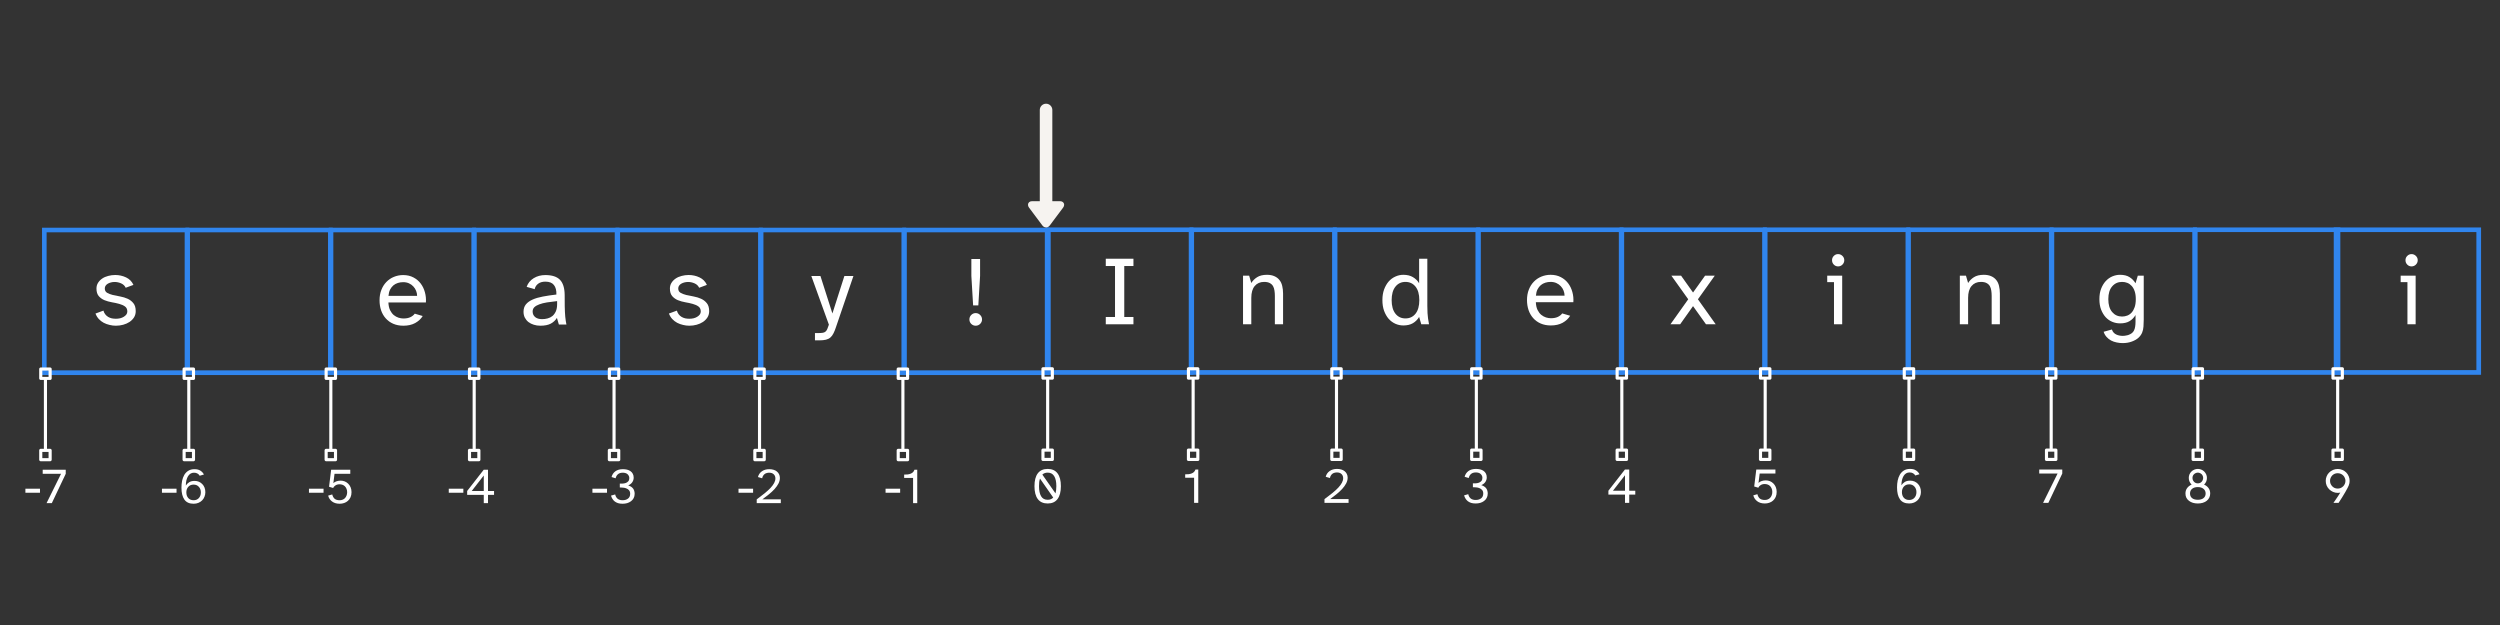 <?xml version="1.0" encoding="UTF-8"?>
<svg xmlns="http://www.w3.org/2000/svg" xmlns:xlink="http://www.w3.org/1999/xlink" width="600pt" height="150pt" viewBox="0 0 600 150" version="1.2">
<rect x="0" y="0" width="600" height="150" fill="#333333" stroke="none"/>
<defs>
<g>
<symbol overflow="visible" id="glyph0-0">
<path style="stroke:none;" d="M 1.172 -16.484 L 11.234 -16.484 L 11.234 0 L 1.172 0 Z M 10.578 -16.016 L 1.844 -16.016 L 6.188 -8.734 Z M 10.766 -15.359 L 6.5 -8.234 L 10.766 -1.109 Z M 5.906 -8.234 L 1.672 -15.312 L 1.672 -1.156 Z M 10.578 -0.5 L 6.219 -7.75 L 1.859 -0.5 Z M 10.578 -0.5 "/>
</symbol>
<symbol overflow="visible" id="glyph0-1">
<path style="stroke:none;" d="M 1.547 -13.984 L 1.547 -15.734 L 8.188 -15.734 L 8.188 -13.984 L 5.984 -13.984 L 5.984 -1.75 L 8.188 -1.75 L 8.188 0 L 1.547 0 L 1.547 -1.75 L 3.766 -1.75 L 3.766 -13.984 Z M 1.547 -13.984 "/>
</symbol>
<symbol overflow="visible" id="glyph0-2">
<path style="stroke:none;" d="M 3.109 -11.672 L 3.625 -9.906 C 3.957 -10.457 4.422 -10.922 5.016 -11.297 C 5.609 -11.68 6.398 -11.875 7.391 -11.875 C 8.098 -11.875 8.695 -11.758 9.188 -11.531 C 9.688 -11.312 10.086 -11.004 10.391 -10.609 C 10.703 -10.223 10.922 -9.754 11.047 -9.203 C 11.18 -8.648 11.25 -8.047 11.25 -7.391 L 11.25 0 L 9.281 0 L 9.281 -6.812 C 9.281 -7.258 9.25 -7.68 9.188 -8.078 C 9.133 -8.484 9.02 -8.844 8.844 -9.156 C 8.664 -9.469 8.406 -9.711 8.062 -9.891 C 7.727 -10.078 7.273 -10.172 6.703 -10.172 C 5.754 -10.172 5.004 -9.844 4.453 -9.188 C 3.898 -8.539 3.625 -7.586 3.625 -6.328 L 3.625 0 L 1.641 0 L 1.641 -11.672 Z M 3.109 -11.672 "/>
</symbol>
<symbol overflow="visible" id="glyph0-3">
<path style="stroke:none;" d="M 5.906 -11.875 C 6.832 -11.875 7.602 -11.688 8.219 -11.312 C 8.844 -10.945 9.336 -10.457 9.703 -9.844 L 9.703 -15.734 L 11.672 -15.734 L 11.672 -4.406 C 11.672 -4.008 11.688 -3.43 11.719 -2.672 C 11.758 -1.922 11.879 -1.031 12.078 0 L 10.219 0 L 9.703 -1.766 C 9.336 -1.141 8.844 -0.641 8.219 -0.266 C 7.602 0.098 6.832 0.281 5.906 0.281 C 5.25 0.281 4.613 0.145 4 -0.125 C 3.383 -0.406 2.848 -0.801 2.391 -1.312 C 1.941 -1.832 1.578 -2.469 1.297 -3.219 C 1.023 -3.977 0.891 -4.836 0.891 -5.797 C 0.891 -6.754 1.023 -7.609 1.297 -8.359 C 1.578 -9.109 1.941 -9.742 2.391 -10.266 C 2.848 -10.785 3.383 -11.18 4 -11.453 C 4.613 -11.734 5.25 -11.875 5.906 -11.875 Z M 3.109 -5.797 C 3.109 -4.398 3.41 -3.316 4.016 -2.547 C 4.617 -1.785 5.422 -1.406 6.422 -1.406 C 7.43 -1.406 8.238 -1.785 8.844 -2.547 C 9.445 -3.316 9.75 -4.398 9.75 -5.797 C 9.75 -7.191 9.445 -8.27 8.844 -9.031 C 8.238 -9.789 7.43 -10.172 6.422 -10.172 C 5.422 -10.172 4.617 -9.789 4.016 -9.031 C 3.41 -8.27 3.109 -7.191 3.109 -5.797 Z M 3.109 -5.797 "/>
</symbol>
<symbol overflow="visible" id="glyph0-4">
<path style="stroke:none;" d="M 6.562 -11.875 C 7.488 -11.875 8.305 -11.688 9.016 -11.312 C 9.723 -10.945 10.305 -10.457 10.766 -9.844 C 11.234 -9.227 11.57 -8.523 11.781 -7.734 C 12 -6.941 12.078 -6.129 12.016 -5.297 L 3.016 -5.297 C 3.047 -4.555 3.18 -3.938 3.422 -3.438 C 3.672 -2.945 3.969 -2.555 4.312 -2.266 C 4.664 -1.984 5.047 -1.773 5.453 -1.641 C 5.867 -1.516 6.254 -1.453 6.609 -1.453 C 7.273 -1.453 7.832 -1.555 8.281 -1.766 C 8.727 -1.973 9.082 -2.254 9.344 -2.609 L 11.25 -2.047 C 10.832 -1.359 10.227 -0.797 9.438 -0.359 C 8.656 0.066 7.711 0.281 6.609 0.281 C 5.703 0.281 4.891 0.125 4.172 -0.188 C 3.461 -0.5 2.863 -0.93 2.375 -1.484 C 1.883 -2.035 1.516 -2.676 1.266 -3.406 C 1.016 -4.145 0.891 -4.945 0.891 -5.812 C 0.891 -6.738 1.035 -7.57 1.328 -8.312 C 1.617 -9.062 2.02 -9.695 2.531 -10.219 C 3.039 -10.75 3.641 -11.156 4.328 -11.438 C 5.023 -11.727 5.77 -11.875 6.562 -11.875 Z M 9.906 -6.875 C 9.906 -7.281 9.828 -7.68 9.672 -8.078 C 9.516 -8.484 9.289 -8.836 9 -9.141 C 8.719 -9.453 8.367 -9.703 7.953 -9.891 C 7.547 -10.078 7.082 -10.172 6.562 -10.172 C 6.125 -10.172 5.703 -10.109 5.297 -9.984 C 4.891 -9.859 4.531 -9.664 4.219 -9.406 C 3.906 -9.145 3.641 -8.805 3.422 -8.391 C 3.211 -7.973 3.082 -7.469 3.031 -6.875 Z M 9.906 -6.875 "/>
</symbol>
<symbol overflow="visible" id="glyph0-5">
<path style="stroke:none;" d="M 4.266 -6 L 0.219 -11.672 L 2.547 -11.672 L 5.422 -7.625 L 8.312 -11.672 L 10.641 -11.672 L 6.594 -6 L 10.859 0 L 8.531 0 L 5.422 -4.359 L 2.328 0 L 0 0 Z M 4.266 -6 "/>
</symbol>
<symbol overflow="visible" id="glyph0-6">
<path style="stroke:none;" d="M 2.219 -15.375 C 2.219 -15.781 2.359 -16.125 2.641 -16.406 C 2.922 -16.695 3.266 -16.844 3.672 -16.844 C 4.078 -16.844 4.426 -16.695 4.719 -16.406 C 5.008 -16.125 5.156 -15.781 5.156 -15.375 C 5.156 -14.969 5.008 -14.617 4.719 -14.328 C 4.426 -14.035 4.078 -13.891 3.672 -13.891 C 3.266 -13.891 2.922 -14.035 2.641 -14.328 C 2.359 -14.617 2.219 -14.969 2.219 -15.375 Z M 1.062 -11.672 L 4.656 -11.672 L 4.656 0 L 2.688 0 L 2.688 -10.109 L 1.062 -10.109 Z M 1.062 -11.672 "/>
</symbol>
<symbol overflow="visible" id="glyph0-7">
<path style="stroke:none;" d="M 5.844 -11.875 C 6.781 -11.875 7.539 -11.688 8.125 -11.312 C 8.719 -10.945 9.195 -10.457 9.562 -9.844 L 10.109 -11.672 L 11.531 -11.672 L 11.531 -1.109 C 11.531 -0.523 11.508 0.023 11.469 0.547 C 11.438 1.078 11.328 1.566 11.141 2.016 C 10.953 2.461 10.664 2.863 10.281 3.219 C 9.895 3.582 9.363 3.891 8.688 4.141 C 8.352 4.266 8 4.359 7.625 4.422 C 7.25 4.484 6.859 4.516 6.453 4.516 C 5.984 4.516 5.508 4.461 5.031 4.359 C 4.551 4.266 4.102 4.109 3.688 3.891 C 3.281 3.672 2.922 3.383 2.609 3.031 C 2.297 2.688 2.062 2.273 1.906 1.797 L 3.891 1.25 C 3.992 1.562 4.141 1.816 4.328 2.016 C 4.516 2.211 4.727 2.363 4.969 2.469 C 5.207 2.582 5.453 2.66 5.703 2.703 C 5.961 2.754 6.211 2.781 6.453 2.781 C 6.754 2.781 7.02 2.754 7.25 2.703 C 7.488 2.66 7.66 2.625 7.766 2.594 C 8.129 2.469 8.426 2.316 8.656 2.141 C 8.883 1.973 9.062 1.758 9.188 1.5 C 9.32 1.238 9.414 0.93 9.469 0.578 C 9.531 0.223 9.562 -0.188 9.562 -0.656 L 9.562 -2.219 C 9.195 -1.602 8.719 -1.113 8.125 -0.75 C 7.539 -0.395 6.781 -0.219 5.844 -0.219 C 5.195 -0.219 4.57 -0.344 3.969 -0.594 C 3.375 -0.844 2.848 -1.211 2.391 -1.703 C 1.941 -2.203 1.578 -2.812 1.297 -3.531 C 1.023 -4.25 0.891 -5.082 0.891 -6.031 C 0.891 -6.969 1.023 -7.797 1.297 -8.516 C 1.578 -9.242 1.941 -9.852 2.391 -10.344 C 2.848 -10.844 3.375 -11.223 3.969 -11.484 C 4.57 -11.742 5.195 -11.875 5.844 -11.875 Z M 3.031 -6.031 C 3.031 -4.695 3.336 -3.664 3.953 -2.938 C 4.566 -2.219 5.359 -1.859 6.328 -1.859 C 6.773 -1.859 7.195 -1.938 7.594 -2.094 C 7.988 -2.25 8.336 -2.492 8.641 -2.828 C 8.941 -3.172 9.18 -3.602 9.359 -4.125 C 9.535 -4.656 9.625 -5.289 9.625 -6.031 C 9.625 -6.77 9.535 -7.398 9.359 -7.922 C 9.18 -8.453 8.941 -8.879 8.641 -9.203 C 8.336 -9.535 7.988 -9.781 7.594 -9.938 C 7.195 -10.094 6.773 -10.172 6.328 -10.172 C 5.359 -10.172 4.566 -9.812 3.953 -9.094 C 3.336 -8.383 3.031 -7.363 3.031 -6.031 Z M 3.031 -6.031 "/>
</symbol>
<symbol overflow="visible" id="glyph0-8">
<path style="stroke:none;" d="M 2.641 -3.344 C 2.734 -3 2.879 -2.703 3.078 -2.453 C 3.273 -2.203 3.508 -1.992 3.781 -1.828 C 4.051 -1.672 4.344 -1.555 4.656 -1.484 C 4.977 -1.422 5.301 -1.391 5.625 -1.391 C 5.969 -1.391 6.305 -1.426 6.641 -1.5 C 6.973 -1.582 7.266 -1.703 7.516 -1.859 C 7.773 -2.016 7.984 -2.195 8.141 -2.406 C 8.297 -2.625 8.375 -2.863 8.375 -3.125 C 8.375 -3.664 8.191 -4.066 7.828 -4.328 C 7.461 -4.598 7.004 -4.805 6.453 -4.953 C 5.898 -5.109 5.305 -5.238 4.672 -5.344 C 4.035 -5.457 3.441 -5.625 2.891 -5.844 C 2.348 -6.07 1.891 -6.398 1.516 -6.828 C 1.148 -7.266 0.969 -7.867 0.969 -8.641 C 0.969 -9.16 1.098 -9.625 1.359 -10.031 C 1.617 -10.438 1.953 -10.773 2.359 -11.047 C 2.773 -11.328 3.254 -11.535 3.797 -11.672 C 4.336 -11.816 4.895 -11.891 5.469 -11.891 C 6.395 -11.891 7.266 -11.695 8.078 -11.312 C 8.891 -10.926 9.477 -10.328 9.844 -9.516 L 7.984 -8.828 C 7.773 -9.297 7.414 -9.645 6.906 -9.875 C 6.395 -10.102 5.867 -10.219 5.328 -10.219 C 5.023 -10.219 4.734 -10.18 4.453 -10.109 C 4.172 -10.035 3.922 -9.938 3.703 -9.812 C 3.484 -9.688 3.305 -9.523 3.172 -9.328 C 3.035 -9.141 2.969 -8.922 2.969 -8.672 C 2.969 -8.191 3.148 -7.844 3.516 -7.625 C 3.891 -7.406 4.348 -7.227 4.891 -7.094 C 5.441 -6.969 6.035 -6.848 6.672 -6.734 C 7.305 -6.617 7.898 -6.438 8.453 -6.188 C 9.004 -5.938 9.461 -5.582 9.828 -5.125 C 10.203 -4.676 10.391 -4.035 10.391 -3.203 C 10.391 -2.648 10.254 -2.156 9.984 -1.719 C 9.711 -1.289 9.352 -0.926 8.906 -0.625 C 8.457 -0.332 7.953 -0.109 7.391 0.047 C 6.828 0.203 6.238 0.281 5.625 0.281 C 5.125 0.281 4.625 0.219 4.125 0.094 C 3.625 -0.02 3.148 -0.191 2.703 -0.422 C 2.266 -0.66 1.875 -0.961 1.531 -1.328 C 1.188 -1.703 0.922 -2.141 0.734 -2.641 Z M 2.641 -3.344 "/>
</symbol>
<symbol overflow="visible" id="glyph0-9">
<path style="stroke:none;" d="M 8.781 -7.203 C 8.812 -8.191 8.613 -8.953 8.188 -9.484 C 7.77 -10.023 7.086 -10.297 6.141 -10.297 C 5.441 -10.297 4.867 -10.133 4.422 -9.812 C 3.973 -9.488 3.688 -9.047 3.562 -8.484 L 1.641 -9.047 C 1.961 -9.941 2.523 -10.633 3.328 -11.125 C 4.141 -11.625 5.07 -11.875 6.125 -11.875 C 7.738 -11.875 8.91 -11.492 9.641 -10.734 C 10.367 -9.984 10.742 -8.785 10.766 -7.141 L 10.781 -4.406 C 10.801 -3.414 10.844 -2.57 10.906 -1.875 C 10.977 -1.176 11.07 -0.551 11.188 0 L 9.375 0 L 8.906 -1.594 C 8.539 -1 8.039 -0.535 7.406 -0.203 C 6.781 0.117 5.953 0.281 4.922 0.281 C 4.367 0.281 3.848 0.203 3.359 0.047 C 2.879 -0.098 2.453 -0.312 2.078 -0.594 C 1.711 -0.883 1.422 -1.238 1.203 -1.656 C 0.992 -2.07 0.891 -2.547 0.891 -3.078 C 0.891 -3.773 1.078 -4.359 1.453 -4.828 C 1.836 -5.297 2.367 -5.68 3.047 -5.984 C 3.734 -6.297 4.562 -6.539 5.531 -6.719 C 6.508 -6.906 7.594 -7.066 8.781 -7.203 Z M 3.078 -3.125 C 3.078 -2.582 3.273 -2.141 3.672 -1.797 C 4.078 -1.461 4.633 -1.297 5.344 -1.297 C 5.801 -1.297 6.242 -1.352 6.672 -1.469 C 7.109 -1.582 7.492 -1.773 7.828 -2.047 C 8.16 -2.328 8.43 -2.695 8.641 -3.156 C 8.848 -3.625 8.953 -4.203 8.953 -4.891 L 8.953 -5.625 C 8.055 -5.531 7.242 -5.426 6.516 -5.312 C 5.797 -5.195 5.18 -5.039 4.672 -4.844 C 4.16 -4.656 3.766 -4.426 3.484 -4.156 C 3.211 -3.883 3.078 -3.539 3.078 -3.125 Z M 3.078 -3.125 "/>
</symbol>
<symbol overflow="visible" id="glyph0-10">
<path style="stroke:none;" d="M 2.188 -11.656 L 5.062 -2.656 L 7.938 -11.656 L 10.109 -11.656 L 5.953 0.516 C 5.754 1.141 5.547 1.664 5.328 2.094 C 5.117 2.52 4.867 2.859 4.578 3.109 C 4.285 3.359 3.926 3.535 3.5 3.641 C 3.082 3.742 2.547 3.797 1.891 3.797 L 0.875 3.797 L 0.875 2.047 L 1.672 2.047 C 2.098 2.047 2.441 2.023 2.703 1.984 C 2.973 1.953 3.195 1.863 3.375 1.719 C 3.562 1.57 3.711 1.363 3.828 1.094 C 3.941 0.832 4.07 0.477 4.219 0.031 L 0 -11.656 Z M 2.188 -11.656 "/>
</symbol>
<symbol overflow="visible" id="glyph0-11">
<path style="stroke:none;" d="M 1.797 -1.219 C 1.797 -1.645 1.941 -2.004 2.234 -2.297 C 2.535 -2.598 2.891 -2.75 3.297 -2.75 C 3.723 -2.75 4.082 -2.598 4.375 -2.297 C 4.676 -2.004 4.828 -1.645 4.828 -1.219 C 4.828 -0.812 4.676 -0.457 4.375 -0.156 C 4.082 0.133 3.723 0.281 3.297 0.281 C 2.891 0.281 2.535 0.133 2.234 -0.156 C 1.941 -0.457 1.797 -0.812 1.797 -1.219 Z M 2.266 -11.672 L 2.266 -15.734 L 4.359 -15.734 L 4.359 -11.672 L 3.938 -4.594 L 2.688 -4.594 Z M 2.266 -11.672 "/>
</symbol>
<symbol overflow="visible" id="glyph1-0">
<path style="stroke:none;" d="M 0.594 -8.406 L 5.719 -8.406 L 5.719 0 L 0.594 0 Z M 5.391 -8.156 L 0.938 -8.156 L 3.156 -4.453 Z M 5.484 -7.828 L 3.312 -4.203 L 5.484 -0.562 Z M 3.016 -4.203 L 0.859 -7.797 L 0.859 -0.594 Z M 5.391 -0.25 L 3.172 -3.953 L 0.953 -0.25 Z M 5.391 -0.25 "/>
</symbol>
<symbol overflow="visible" id="glyph1-1">
<path style="stroke:none;" d="M 0.719 -4.016 C 0.719 -5.359 0.984 -6.383 1.516 -7.094 C 2.055 -7.801 2.848 -8.156 3.891 -8.156 C 4.93 -8.156 5.719 -7.801 6.25 -7.094 C 6.789 -6.383 7.062 -5.359 7.062 -4.016 C 7.062 -2.66 6.789 -1.629 6.25 -0.922 C 5.719 -0.211 4.93 0.141 3.891 0.141 C 2.848 0.141 2.055 -0.211 1.516 -0.922 C 0.984 -1.629 0.719 -2.66 0.719 -4.016 Z M 1.812 -4.016 C 1.812 -2.961 1.977 -2.156 2.312 -1.594 C 2.645 -1.031 3.172 -0.75 3.891 -0.75 C 4.441 -0.75 4.883 -0.926 5.219 -1.281 L 2.047 -5.828 C 1.961 -5.578 1.898 -5.301 1.859 -5 C 1.828 -4.707 1.812 -4.379 1.812 -4.016 Z M 2.609 -6.797 L 5.766 -2.281 C 5.898 -2.758 5.969 -3.336 5.969 -4.016 C 5.969 -5.066 5.797 -5.867 5.453 -6.422 C 5.109 -6.984 4.586 -7.266 3.891 -7.266 C 3.367 -7.266 2.941 -7.109 2.609 -6.797 Z M 2.609 -6.797 "/>
</symbol>
<symbol overflow="visible" id="glyph1-2">
<path style="stroke:none;" d="M 0.5 -6.047 L 0.5 -6.859 C 0.789 -6.859 1.066 -6.867 1.328 -6.891 C 1.586 -6.922 1.82 -6.977 2.031 -7.062 C 2.25 -7.145 2.438 -7.258 2.594 -7.406 C 2.758 -7.562 2.883 -7.766 2.969 -8.016 L 3.641 -8.016 L 3.641 0 L 2.641 0 L 2.641 -6.047 Z M 0.5 -6.047 "/>
</symbol>
<symbol overflow="visible" id="glyph1-3">
<path style="stroke:none;" d="M 0.406 0 L 0.406 -0.906 C 1.113 -1.426 1.742 -1.91 2.297 -2.359 C 2.859 -2.816 3.332 -3.25 3.719 -3.656 C 4.102 -4.07 4.395 -4.469 4.594 -4.844 C 4.789 -5.219 4.891 -5.578 4.891 -5.922 C 4.891 -6.336 4.758 -6.672 4.5 -6.922 C 4.238 -7.18 3.867 -7.312 3.391 -7.312 C 3.203 -7.312 3.016 -7.285 2.828 -7.234 C 2.648 -7.191 2.488 -7.117 2.344 -7.016 C 2.195 -6.91 2.066 -6.77 1.953 -6.594 C 1.836 -6.426 1.758 -6.219 1.719 -5.969 L 0.703 -6.266 C 0.848 -6.848 1.16 -7.305 1.641 -7.641 C 2.117 -7.984 2.711 -8.156 3.422 -8.156 C 3.785 -8.156 4.125 -8.109 4.438 -8.016 C 4.75 -7.93 5.016 -7.797 5.234 -7.609 C 5.461 -7.43 5.641 -7.211 5.766 -6.953 C 5.898 -6.691 5.969 -6.395 5.969 -6.062 C 5.969 -5.594 5.852 -5.141 5.625 -4.703 C 5.395 -4.266 5.086 -3.832 4.703 -3.406 C 4.316 -2.977 3.867 -2.555 3.359 -2.141 C 2.859 -1.734 2.328 -1.328 1.766 -0.922 L 6.188 -0.922 L 6.188 0 Z M 0.406 0 "/>
</symbol>
<symbol overflow="visible" id="glyph1-4">
<path style="stroke:none;" d="M 0.5 -1.812 L 1.5 -2.094 C 1.582 -1.676 1.77 -1.336 2.062 -1.078 C 2.363 -0.828 2.77 -0.703 3.281 -0.703 C 3.801 -0.703 4.234 -0.832 4.578 -1.094 C 4.922 -1.352 5.094 -1.738 5.094 -2.25 C 5.094 -2.625 4.992 -2.914 4.797 -3.125 C 4.598 -3.332 4.363 -3.484 4.094 -3.578 C 3.82 -3.672 3.547 -3.723 3.266 -3.734 C 2.992 -3.754 2.773 -3.766 2.609 -3.766 L 2.609 -4.688 C 2.836 -4.688 3.082 -4.691 3.344 -4.703 C 3.613 -4.723 3.859 -4.773 4.078 -4.859 C 4.305 -4.953 4.5 -5.086 4.656 -5.266 C 4.812 -5.453 4.891 -5.703 4.891 -6.016 C 4.891 -6.234 4.844 -6.422 4.75 -6.578 C 4.664 -6.742 4.555 -6.879 4.422 -6.984 C 4.285 -7.098 4.117 -7.18 3.922 -7.234 C 3.734 -7.285 3.535 -7.312 3.328 -7.312 C 2.828 -7.312 2.438 -7.188 2.156 -6.938 C 1.875 -6.695 1.691 -6.375 1.609 -5.969 L 0.625 -6.266 C 0.77 -6.836 1.07 -7.297 1.531 -7.641 C 2 -7.984 2.602 -8.156 3.344 -8.156 C 3.695 -8.156 4.031 -8.117 4.344 -8.047 C 4.656 -7.973 4.926 -7.852 5.156 -7.688 C 5.395 -7.531 5.582 -7.32 5.719 -7.062 C 5.863 -6.812 5.938 -6.5 5.938 -6.125 C 5.938 -5.719 5.82 -5.348 5.594 -5.016 C 5.375 -4.691 5.051 -4.441 4.625 -4.266 C 4.938 -4.16 5.188 -4.039 5.375 -3.906 C 5.57 -3.77 5.727 -3.613 5.844 -3.438 C 5.969 -3.258 6.051 -3.066 6.094 -2.859 C 6.145 -2.66 6.172 -2.457 6.172 -2.25 C 6.172 -1.844 6.086 -1.488 5.922 -1.188 C 5.766 -0.895 5.551 -0.648 5.281 -0.453 C 5.02 -0.254 4.711 -0.102 4.359 0 C 4.016 0.094 3.648 0.141 3.266 0.141 C 2.859 0.141 2.5 0.094 2.188 0 C 1.875 -0.102 1.602 -0.242 1.375 -0.422 C 1.156 -0.598 0.973 -0.805 0.828 -1.047 C 0.68 -1.285 0.57 -1.539 0.5 -1.812 Z M 0.5 -1.812 "/>
</symbol>
<symbol overflow="visible" id="glyph1-5">
<path style="stroke:none;" d="M 0.453 -2.922 L 4.422 -8.016 L 5.453 -8.016 L 5.453 -2.922 L 6.906 -2.922 L 6.906 -1.984 L 5.453 -1.984 L 5.453 0 L 4.438 0 L 4.438 -1.984 L 0.453 -1.984 Z M 4.438 -2.922 L 4.438 -6.641 L 1.547 -2.922 Z M 4.438 -2.922 "/>
</symbol>
<symbol overflow="visible" id="glyph1-6">
<path style="stroke:none;" d="M 0.641 -1.812 L 1.625 -2.094 C 1.727 -1.656 1.914 -1.312 2.188 -1.062 C 2.469 -0.82 2.875 -0.703 3.406 -0.703 C 3.645 -0.703 3.875 -0.742 4.094 -0.828 C 4.312 -0.91 4.5 -1.031 4.656 -1.188 C 4.82 -1.352 4.953 -1.555 5.047 -1.797 C 5.148 -2.035 5.203 -2.312 5.203 -2.625 C 5.203 -2.957 5.145 -3.242 5.031 -3.484 C 4.926 -3.734 4.789 -3.93 4.625 -4.078 C 4.457 -4.234 4.266 -4.348 4.047 -4.422 C 3.828 -4.492 3.609 -4.531 3.391 -4.531 C 3.18 -4.531 2.988 -4.504 2.812 -4.453 C 2.645 -4.398 2.492 -4.328 2.359 -4.234 C 2.234 -4.148 2.125 -4.055 2.031 -3.953 C 1.945 -3.848 1.883 -3.742 1.844 -3.641 L 0.859 -3.938 L 1.359 -8.016 L 5.953 -8.016 L 5.953 -7.047 L 2.172 -7.047 L 1.891 -4.797 C 2.098 -5.004 2.352 -5.156 2.656 -5.25 C 2.969 -5.352 3.289 -5.406 3.625 -5.406 C 3.977 -5.406 4.312 -5.344 4.625 -5.219 C 4.938 -5.094 5.211 -4.91 5.453 -4.672 C 5.691 -4.441 5.883 -4.156 6.031 -3.812 C 6.176 -3.469 6.25 -3.078 6.25 -2.641 C 6.25 -2.18 6.172 -1.773 6.016 -1.422 C 5.859 -1.078 5.645 -0.785 5.375 -0.547 C 5.113 -0.316 4.812 -0.145 4.469 -0.031 C 4.133 0.082 3.781 0.141 3.406 0.141 C 3 0.141 2.641 0.086 2.328 -0.016 C 2.023 -0.117 1.758 -0.258 1.531 -0.438 C 1.312 -0.613 1.125 -0.816 0.969 -1.047 C 0.82 -1.285 0.711 -1.539 0.641 -1.812 Z M 0.641 -1.812 "/>
</symbol>
<symbol overflow="visible" id="glyph1-7">
<path style="stroke:none;" d="M 0.719 -3.719 C 0.719 -4.289 0.77 -4.844 0.875 -5.375 C 0.988 -5.906 1.164 -6.379 1.406 -6.797 C 1.656 -7.211 1.977 -7.539 2.375 -7.781 C 2.77 -8.031 3.266 -8.156 3.859 -8.156 C 4.453 -8.156 4.93 -8.031 5.297 -7.781 C 5.66 -7.539 5.93 -7.238 6.109 -6.875 L 5.094 -6.578 C 4.969 -6.805 4.789 -6.984 4.562 -7.109 C 4.332 -7.242 4.055 -7.312 3.734 -7.312 C 3.422 -7.312 3.145 -7.238 2.906 -7.094 C 2.664 -6.945 2.461 -6.738 2.297 -6.469 C 2.129 -6.195 2 -5.867 1.906 -5.484 C 1.82 -5.109 1.773 -4.688 1.766 -4.219 C 1.953 -4.531 2.219 -4.797 2.562 -5.016 C 2.906 -5.234 3.344 -5.344 3.875 -5.344 C 4.25 -5.344 4.594 -5.273 4.906 -5.141 C 5.219 -5.004 5.488 -4.816 5.719 -4.578 C 5.957 -4.336 6.141 -4.051 6.266 -3.719 C 6.391 -3.383 6.453 -3.016 6.453 -2.609 C 6.453 -2.242 6.383 -1.895 6.25 -1.562 C 6.125 -1.227 5.938 -0.93 5.688 -0.672 C 5.438 -0.422 5.141 -0.223 4.797 -0.078 C 4.453 0.066 4.066 0.141 3.641 0.141 C 2.629 0.141 1.891 -0.191 1.422 -0.859 C 0.953 -1.523 0.719 -2.477 0.719 -3.719 Z M 3.641 -0.703 C 4.16 -0.703 4.578 -0.875 4.891 -1.219 C 5.211 -1.57 5.375 -2.023 5.375 -2.578 C 5.375 -3.129 5.211 -3.578 4.891 -3.922 C 4.578 -4.273 4.16 -4.453 3.641 -4.453 C 3.098 -4.453 2.672 -4.273 2.359 -3.922 C 2.047 -3.578 1.891 -3.129 1.891 -2.578 C 1.891 -2.023 2.047 -1.57 2.359 -1.219 C 2.672 -0.875 3.098 -0.703 3.641 -0.703 Z M 3.641 -0.703 "/>
</symbol>
<symbol overflow="visible" id="glyph1-8">
<path style="stroke:none;" d="M 4.594 -7.047 L 0.188 -7.047 L 0.188 -8.016 L 5.719 -8.016 L 5.719 -7.047 L 2.375 0 L 1.109 0 Z M 4.594 -7.047 "/>
</symbol>
<symbol overflow="visible" id="glyph1-9">
<path style="stroke:none;" d="M 0.719 -2.25 C 0.719 -2.77 0.852 -3.207 1.125 -3.562 C 1.395 -3.926 1.754 -4.203 2.203 -4.391 C 1.992 -4.586 1.828 -4.82 1.703 -5.094 C 1.578 -5.375 1.516 -5.672 1.516 -5.984 C 1.516 -6.285 1.566 -6.566 1.672 -6.828 C 1.785 -7.086 1.941 -7.316 2.141 -7.516 C 2.348 -7.723 2.582 -7.879 2.844 -7.984 C 3.102 -8.098 3.383 -8.156 3.688 -8.156 C 3.988 -8.156 4.27 -8.098 4.531 -7.984 C 4.801 -7.879 5.035 -7.723 5.234 -7.516 C 5.43 -7.316 5.586 -7.086 5.703 -6.828 C 5.816 -6.566 5.875 -6.285 5.875 -5.984 C 5.875 -5.672 5.812 -5.375 5.688 -5.094 C 5.562 -4.82 5.395 -4.586 5.188 -4.391 C 5.633 -4.203 5.988 -3.926 6.25 -3.562 C 6.52 -3.207 6.656 -2.77 6.656 -2.25 C 6.656 -1.875 6.578 -1.535 6.422 -1.234 C 6.273 -0.941 6.066 -0.691 5.797 -0.484 C 5.535 -0.285 5.223 -0.129 4.859 -0.016 C 4.492 0.086 4.102 0.141 3.688 0.141 C 3.27 0.141 2.879 0.086 2.516 -0.016 C 2.16 -0.129 1.848 -0.285 1.578 -0.484 C 1.305 -0.691 1.094 -0.941 0.938 -1.234 C 0.789 -1.535 0.719 -1.875 0.719 -2.25 Z M 1.812 -2.25 C 1.812 -1.781 1.977 -1.41 2.312 -1.141 C 2.645 -0.879 3.102 -0.75 3.688 -0.75 C 4.258 -0.75 4.711 -0.879 5.047 -1.141 C 5.391 -1.41 5.562 -1.781 5.562 -2.25 C 5.562 -2.727 5.391 -3.102 5.047 -3.375 C 4.711 -3.656 4.258 -3.797 3.688 -3.797 C 3.102 -3.797 2.645 -3.656 2.312 -3.375 C 1.977 -3.102 1.812 -2.727 1.812 -2.25 Z M 3.688 -4.688 C 3.863 -4.688 4.031 -4.719 4.188 -4.781 C 4.344 -4.852 4.477 -4.945 4.594 -5.062 C 4.707 -5.188 4.797 -5.328 4.859 -5.484 C 4.93 -5.641 4.969 -5.812 4.969 -6 C 4.969 -6.176 4.93 -6.344 4.859 -6.5 C 4.797 -6.656 4.707 -6.785 4.594 -6.891 C 4.477 -7.004 4.344 -7.094 4.188 -7.156 C 4.031 -7.227 3.863 -7.266 3.688 -7.266 C 3.508 -7.266 3.344 -7.227 3.188 -7.156 C 3.031 -7.094 2.895 -7.004 2.781 -6.891 C 2.664 -6.785 2.57 -6.656 2.5 -6.5 C 2.438 -6.344 2.406 -6.176 2.406 -6 C 2.406 -5.812 2.438 -5.641 2.5 -5.484 C 2.57 -5.328 2.664 -5.188 2.781 -5.062 C 2.895 -4.945 3.031 -4.852 3.188 -4.781 C 3.344 -4.719 3.508 -4.688 3.688 -4.688 Z M 3.688 -4.688 "/>
</symbol>
<symbol overflow="visible" id="glyph1-10">
<path style="stroke:none;" d="M 0.719 -5.297 C 0.719 -5.68 0.789 -6.047 0.938 -6.391 C 1.082 -6.742 1.285 -7.047 1.547 -7.297 C 1.805 -7.555 2.109 -7.758 2.453 -7.906 C 2.805 -8.062 3.188 -8.141 3.594 -8.141 C 3.988 -8.141 4.359 -8.066 4.703 -7.922 C 5.055 -7.773 5.363 -7.57 5.625 -7.312 C 5.883 -7.051 6.086 -6.742 6.234 -6.391 C 6.379 -6.047 6.453 -5.672 6.453 -5.266 C 6.453 -4.898 6.379 -4.535 6.234 -4.172 C 6.203 -4.078 6.113 -3.891 5.969 -3.609 C 5.82 -3.328 5.641 -2.992 5.422 -2.609 C 5.203 -2.234 4.953 -1.816 4.672 -1.359 C 4.398 -0.898 4.109 -0.445 3.797 0 L 2.562 0 C 2.75 -0.27 2.941 -0.547 3.141 -0.828 C 3.305 -1.078 3.488 -1.348 3.688 -1.641 C 3.883 -1.93 4.062 -2.211 4.219 -2.484 C 4.02 -2.43 3.812 -2.406 3.594 -2.406 C 3.195 -2.406 2.82 -2.484 2.469 -2.641 C 2.125 -2.797 1.82 -3 1.562 -3.25 C 1.301 -3.508 1.094 -3.812 0.938 -4.156 C 0.789 -4.508 0.719 -4.891 0.719 -5.297 Z M 3.594 -3.438 C 3.844 -3.438 4.082 -3.484 4.312 -3.578 C 4.539 -3.68 4.738 -3.816 4.906 -3.984 C 5.07 -4.148 5.203 -4.344 5.297 -4.562 C 5.398 -4.789 5.453 -5.035 5.453 -5.297 C 5.453 -5.547 5.398 -5.781 5.297 -6 C 5.203 -6.227 5.07 -6.426 4.906 -6.594 C 4.738 -6.758 4.539 -6.891 4.312 -6.984 C 4.082 -7.078 3.844 -7.125 3.594 -7.125 C 3.332 -7.125 3.086 -7.078 2.859 -6.984 C 2.641 -6.891 2.445 -6.758 2.281 -6.594 C 2.125 -6.426 1.992 -6.227 1.891 -6 C 1.797 -5.781 1.75 -5.547 1.75 -5.297 C 1.75 -5.035 1.797 -4.789 1.891 -4.562 C 1.992 -4.344 2.125 -4.148 2.281 -3.984 C 2.445 -3.816 2.641 -3.68 2.859 -3.578 C 3.086 -3.484 3.332 -3.438 3.594 -3.438 Z M 3.594 -3.438 "/>
</symbol>
<symbol overflow="visible" id="glyph1-11">
<path style="stroke:none;" d="M 0.453 -3.469 L 3.953 -3.469 L 3.953 -2.5 L 0.453 -2.5 Z M 0.453 -3.469 "/>
</symbol>
</g>
</defs>
<g id="surface1">
<path style=" stroke:none;fill-rule:nonzero;fill:rgb(18.819%,52.159%,93.329%);fill-opacity:1;" d="M 251.066 54.59 L 251.066 89.949 L 286.426 89.949 L 286.426 54.59 Z M 285.301 88.824 L 252.168 88.824 L 252.168 55.695 L 285.301 55.695 Z M 285.301 88.824 "/>
<path style=" stroke:none;fill-rule:nonzero;fill:rgb(18.819%,52.159%,93.329%);fill-opacity:1;" d="M 285.473 54.59 L 285.473 89.949 L 320.832 89.949 L 320.832 54.59 Z M 319.707 88.824 L 286.574 88.824 L 286.574 55.695 L 319.707 55.695 Z M 319.707 88.824 "/>
<path style=" stroke:none;fill-rule:nonzero;fill:rgb(18.819%,52.159%,93.329%);fill-opacity:1;" d="M 319.879 54.59 L 319.879 89.949 L 355.238 89.949 L 355.238 54.59 Z M 354.113 88.824 L 320.98 88.824 L 320.98 55.695 L 354.113 55.695 Z M 354.113 88.824 "/>
<path style=" stroke:none;fill-rule:nonzero;fill:rgb(18.819%,52.159%,93.329%);fill-opacity:1;" d="M 354.285 54.59 L 354.285 89.949 L 389.645 89.949 L 389.645 54.59 Z M 388.52 88.824 L 355.391 88.824 L 355.391 55.695 L 388.52 55.695 Z M 388.52 88.824 "/>
<path style=" stroke:none;fill-rule:nonzero;fill:rgb(18.819%,52.159%,93.329%);fill-opacity:1;" d="M 388.691 54.59 L 388.691 89.949 L 424.055 89.949 L 424.055 54.59 Z M 422.926 88.824 L 389.797 88.824 L 389.797 55.695 L 422.926 55.695 Z M 422.926 88.824 "/>
<path style=" stroke:none;fill-rule:nonzero;fill:rgb(18.819%,52.159%,93.329%);fill-opacity:1;" d="M 423.098 54.59 L 423.098 89.949 L 458.461 89.949 L 458.461 54.59 Z M 457.332 88.824 L 424.203 88.824 L 424.203 55.695 L 457.332 55.695 Z M 457.332 88.824 "/>
<path style=" stroke:none;fill-rule:nonzero;fill:rgb(18.819%,52.159%,93.329%);fill-opacity:1;" d="M 457.508 54.59 L 457.508 89.949 L 492.867 89.949 L 492.867 54.59 Z M 491.738 88.824 L 458.609 88.824 L 458.609 55.695 L 491.738 55.695 Z M 491.738 88.824 "/>
<path style=" stroke:none;fill-rule:nonzero;fill:rgb(18.819%,52.159%,93.329%);fill-opacity:1;" d="M 491.914 54.59 L 491.914 89.949 L 527.273 89.949 L 527.273 54.59 Z M 526.148 88.824 L 493.016 88.824 L 493.016 55.695 L 526.148 55.695 Z M 526.148 88.824 "/>
<path style=" stroke:none;fill-rule:nonzero;fill:rgb(18.819%,52.159%,93.329%);fill-opacity:1;" d="M 526.32 54.59 L 526.32 89.949 L 561.68 89.949 L 561.68 54.59 Z M 560.555 88.824 L 527.422 88.824 L 527.422 55.695 L 560.555 55.695 Z M 560.555 88.824 "/>
<path style=" stroke:none;fill-rule:nonzero;fill:rgb(18.819%,52.159%,93.329%);fill-opacity:1;" d="M 560.098 54.59 L 560.098 89.949 L 595.457 89.949 L 595.457 54.59 Z M 594.332 88.824 L 561.203 88.824 L 561.203 55.695 L 594.332 55.695 Z M 594.332 88.824 "/>
<path style=" stroke:none;fill-rule:nonzero;fill:rgb(18.819%,52.159%,93.329%);fill-opacity:1;" d="M 10.086 54.652 L 10.086 90.012 L 45.445 90.012 L 45.445 54.652 Z M 44.32 88.887 L 11.188 88.887 L 11.188 55.754 L 44.32 55.754 Z M 44.32 88.887 "/>
<path style=" stroke:none;fill-rule:nonzero;fill:rgb(18.819%,52.159%,93.329%);fill-opacity:1;" d="M 44.492 54.652 L 44.492 90.012 L 79.852 90.012 L 79.852 54.652 Z M 78.727 88.887 L 45.594 88.887 L 45.594 55.754 L 78.727 55.754 Z M 78.727 88.887 "/>
<path style=" stroke:none;fill-rule:nonzero;fill:rgb(18.819%,52.159%,93.329%);fill-opacity:1;" d="M 78.898 54.652 L 78.898 90.012 L 114.258 90.012 L 114.258 54.652 Z M 113.133 88.887 L 80 88.887 L 80 55.754 L 113.133 55.754 Z M 113.133 88.887 "/>
<path style=" stroke:none;fill-rule:nonzero;fill:rgb(18.819%,52.159%,93.329%);fill-opacity:1;" d="M 113.305 54.652 L 113.305 90.012 L 148.664 90.012 L 148.664 54.652 Z M 147.539 88.887 L 114.41 88.887 L 114.41 55.754 L 147.539 55.754 Z M 147.539 88.887 "/>
<path style=" stroke:none;fill-rule:nonzero;fill:rgb(18.819%,52.159%,93.329%);fill-opacity:1;" d="M 147.711 54.652 L 147.711 90.012 L 183.07 90.012 L 183.07 54.652 Z M 181.945 88.887 L 148.816 88.887 L 148.816 55.754 L 181.945 55.754 Z M 181.945 88.887 "/>
<path style=" stroke:none;fill-rule:nonzero;fill:rgb(18.819%,52.159%,93.329%);fill-opacity:1;" d="M 182.117 54.652 L 182.117 90.012 L 217.48 90.012 L 217.48 54.652 Z M 216.352 88.887 L 183.223 88.887 L 183.223 55.754 L 216.352 55.754 Z M 216.352 88.887 "/>
<path style=" stroke:none;fill-rule:nonzero;fill:rgb(18.819%,52.159%,93.329%);fill-opacity:1;" d="M 216.527 54.652 L 216.527 90.012 L 251.887 90.012 L 251.887 54.652 Z M 250.758 88.887 L 217.629 88.887 L 217.629 55.754 L 250.758 55.754 Z M 250.758 88.887 "/>
<path style="fill:none;stroke-width:1;stroke-linecap:round;stroke-linejoin:miter;stroke:rgb(100%,100%,100%);stroke-opacity:1;stroke-miterlimit:4;" d="M 4 0.002 L 26.044 0.002 " transform="matrix(0,-0.749,0.75,0,251.436,110.641)"/>
<path style="fill:none;stroke-width:1;stroke-linecap:butt;stroke-linejoin:round;stroke:rgb(100%,100%,100%);stroke-opacity:1;stroke-miterlimit:4;" d="M 0.501 -1.498 L 3.499 -1.498 L 3.499 1.502 L 0.501 1.502 Z M 0.501 -1.498 " transform="matrix(0,-0.749,0.75,0,251.436,110.641)"/>
<path style="fill:none;stroke-width:1;stroke-linecap:butt;stroke-linejoin:round;stroke:rgb(100%,100%,100%);stroke-opacity:1;stroke-miterlimit:4;" d="M -3.5 -1.498 L -0.502 -1.498 L -0.502 1.502 L -3.5 1.502 Z M -3.5 -1.498 " transform="matrix(0,-0.749,0.75,0,251.436,88.132)"/>
<path style="fill:none;stroke-width:1;stroke-linecap:round;stroke-linejoin:miter;stroke:rgb(100%,100%,100%);stroke-opacity:1;stroke-miterlimit:4;" d="M 4 0.001 L 26.044 0.001 " transform="matrix(0,-0.749,0.75,0,286.351,110.641)"/>
<path style="fill:none;stroke-width:1;stroke-linecap:butt;stroke-linejoin:round;stroke:rgb(100%,100%,100%);stroke-opacity:1;stroke-miterlimit:4;" d="M 0.501 -1.499 L 3.499 -1.499 L 3.499 1.501 L 0.501 1.501 Z M 0.501 -1.499 " transform="matrix(0,-0.749,0.75,0,286.351,110.641)"/>
<path style="fill:none;stroke-width:1;stroke-linecap:butt;stroke-linejoin:round;stroke:rgb(100%,100%,100%);stroke-opacity:1;stroke-miterlimit:4;" d="M -3.5 -1.499 L -0.502 -1.499 L -0.502 1.501 L -3.5 1.501 Z M -3.5 -1.499 " transform="matrix(0,-0.749,0.75,0,286.351,88.132)"/>
<path style="fill:none;stroke-width:1;stroke-linecap:round;stroke-linejoin:miter;stroke:rgb(100%,100%,100%);stroke-opacity:1;stroke-miterlimit:4;" d="M 4 0.001 L 26.044 0.001 " transform="matrix(0,-0.749,0.75,0,320.757,110.641)"/>
<path style="fill:none;stroke-width:1;stroke-linecap:butt;stroke-linejoin:round;stroke:rgb(100%,100%,100%);stroke-opacity:1;stroke-miterlimit:4;" d="M 0.501 -1.499 L 3.499 -1.499 L 3.499 1.501 L 0.501 1.501 Z M 0.501 -1.499 " transform="matrix(0,-0.749,0.75,0,320.757,110.641)"/>
<path style="fill:none;stroke-width:1;stroke-linecap:butt;stroke-linejoin:round;stroke:rgb(100%,100%,100%);stroke-opacity:1;stroke-miterlimit:4;" d="M -3.5 -1.499 L -0.502 -1.499 L -0.502 1.501 L -3.5 1.501 Z M -3.5 -1.499 " transform="matrix(0,-0.749,0.75,0,320.757,88.132)"/>
<path style="fill:none;stroke-width:1;stroke-linecap:round;stroke-linejoin:miter;stroke:rgb(100%,100%,100%);stroke-opacity:1;stroke-miterlimit:4;" d="M 4 0 L 26.044 0 " transform="matrix(0,-0.749,0.75,0,354.324,110.641)"/>
<path style="fill:none;stroke-width:1;stroke-linecap:butt;stroke-linejoin:round;stroke:rgb(100%,100%,100%);stroke-opacity:1;stroke-miterlimit:4;" d="M 0.501 -1.5 L 3.499 -1.5 L 3.499 1.5 L 0.501 1.5 Z M 0.501 -1.5 " transform="matrix(0,-0.749,0.75,0,354.324,110.641)"/>
<path style="fill:none;stroke-width:1;stroke-linecap:butt;stroke-linejoin:round;stroke:rgb(100%,100%,100%);stroke-opacity:1;stroke-miterlimit:4;" d="M -3.5 -1.5 L -0.502 -1.5 L -0.502 1.5 L -3.5 1.5 Z M -3.5 -1.5 " transform="matrix(0,-0.749,0.75,0,354.324,88.132)"/>
<path style="fill:none;stroke-width:1;stroke-linecap:round;stroke-linejoin:miter;stroke:rgb(100%,100%,100%);stroke-opacity:1;stroke-miterlimit:4;" d="M 4 -0.001 L 26.044 -0.001 " transform="matrix(0,-0.749,0.75,0,389.239,110.641)"/>
<path style="fill:none;stroke-width:1;stroke-linecap:butt;stroke-linejoin:round;stroke:rgb(100%,100%,100%);stroke-opacity:1;stroke-miterlimit:4;" d="M 0.501 -1.501 L 3.499 -1.501 L 3.499 1.499 L 0.501 1.499 Z M 0.501 -1.501 " transform="matrix(0,-0.749,0.75,0,389.239,110.641)"/>
<path style="fill:none;stroke-width:1;stroke-linecap:butt;stroke-linejoin:round;stroke:rgb(100%,100%,100%);stroke-opacity:1;stroke-miterlimit:4;" d="M -3.5 -1.501 L -0.502 -1.501 L -0.502 1.499 L -3.5 1.499 Z M -3.5 -1.501 " transform="matrix(0,-0.749,0.75,0,389.239,88.132)"/>
<path style="fill:none;stroke-width:1;stroke-linecap:round;stroke-linejoin:miter;stroke:rgb(100%,100%,100%);stroke-opacity:1;stroke-miterlimit:4;" d="M 4 -0.001 L 26.044 -0.001 " transform="matrix(0,-0.749,0.75,0,423.646,110.641)"/>
<path style="fill:none;stroke-width:1;stroke-linecap:butt;stroke-linejoin:round;stroke:rgb(100%,100%,100%);stroke-opacity:1;stroke-miterlimit:4;" d="M 0.501 -1.501 L 3.499 -1.501 L 3.499 1.499 L 0.501 1.499 Z M 0.501 -1.501 " transform="matrix(0,-0.749,0.75,0,423.646,110.641)"/>
<path style="fill:none;stroke-width:1;stroke-linecap:butt;stroke-linejoin:round;stroke:rgb(100%,100%,100%);stroke-opacity:1;stroke-miterlimit:4;" d="M -3.5 -1.501 L -0.502 -1.501 L -0.502 1.499 L -3.5 1.499 Z M -3.5 -1.501 " transform="matrix(0,-0.749,0.75,0,423.646,88.132)"/>
<path style="fill:none;stroke-width:1;stroke-linecap:round;stroke-linejoin:miter;stroke:rgb(100%,100%,100%);stroke-opacity:1;stroke-miterlimit:4;" d="M 4 0 L 26.044 0 " transform="matrix(0,-0.749,0.75,0,458.152,110.641)"/>
<path style="fill:none;stroke-width:1;stroke-linecap:butt;stroke-linejoin:round;stroke:rgb(100%,100%,100%);stroke-opacity:1;stroke-miterlimit:4;" d="M 0.501 -1.5 L 3.499 -1.5 L 3.499 1.5 L 0.501 1.5 Z M 0.501 -1.5 " transform="matrix(0,-0.749,0.75,0,458.152,110.641)"/>
<path style="fill:none;stroke-width:1;stroke-linecap:butt;stroke-linejoin:round;stroke:rgb(100%,100%,100%);stroke-opacity:1;stroke-miterlimit:4;" d="M -3.5 -1.5 L -0.502 -1.5 L -0.502 1.5 L -3.5 1.5 Z M -3.5 -1.5 " transform="matrix(0,-0.749,0.75,0,458.152,88.132)"/>
<path style="fill:none;stroke-width:1;stroke-linecap:round;stroke-linejoin:miter;stroke:rgb(100%,100%,100%);stroke-opacity:1;stroke-miterlimit:4;" d="M 4 0.002 L 26.044 0.002 " transform="matrix(0,-0.749,0.75,0,492.283,110.641)"/>
<path style="fill:none;stroke-width:1;stroke-linecap:butt;stroke-linejoin:round;stroke:rgb(100%,100%,100%);stroke-opacity:1;stroke-miterlimit:4;" d="M 0.501 -1.498 L 3.499 -1.498 L 3.499 1.502 L 0.501 1.502 Z M 0.501 -1.498 " transform="matrix(0,-0.749,0.75,0,492.283,110.641)"/>
<path style="fill:none;stroke-width:1;stroke-linecap:butt;stroke-linejoin:round;stroke:rgb(100%,100%,100%);stroke-opacity:1;stroke-miterlimit:4;" d="M -3.5 -1.498 L -0.502 -1.498 L -0.502 1.502 L -3.5 1.502 Z M -3.5 -1.498 " transform="matrix(0,-0.749,0.75,0,492.283,88.132)"/>
<path style="fill:none;stroke-width:1;stroke-linecap:round;stroke-linejoin:miter;stroke:rgb(100%,100%,100%);stroke-opacity:1;stroke-miterlimit:4;" d="M 4 -0.001 L 26.044 -0.001 " transform="matrix(0,-0.749,0.75,0,527.474,110.641)"/>
<path style="fill:none;stroke-width:1;stroke-linecap:butt;stroke-linejoin:round;stroke:rgb(100%,100%,100%);stroke-opacity:1;stroke-miterlimit:4;" d="M 0.501 -1.501 L 3.499 -1.501 L 3.499 1.499 L 0.501 1.499 Z M 0.501 -1.501 " transform="matrix(0,-0.749,0.75,0,527.474,110.641)"/>
<path style="fill:none;stroke-width:1;stroke-linecap:butt;stroke-linejoin:round;stroke:rgb(100%,100%,100%);stroke-opacity:1;stroke-miterlimit:4;" d="M -3.5 -1.501 L -0.502 -1.501 L -0.502 1.499 L -3.5 1.499 Z M -3.5 -1.501 " transform="matrix(0,-0.749,0.75,0,527.474,88.132)"/>
<path style="fill:none;stroke-width:1;stroke-linecap:round;stroke-linejoin:miter;stroke:rgb(100%,100%,100%);stroke-opacity:1;stroke-miterlimit:4;" d="M 4 -0.002 L 26.044 -0.002 " transform="matrix(0,-0.749,0.75,0,561.04,110.641)"/>
<path style="fill:none;stroke-width:1;stroke-linecap:butt;stroke-linejoin:round;stroke:rgb(100%,100%,100%);stroke-opacity:1;stroke-miterlimit:4;" d="M 0.501 -1.502 L 3.499 -1.502 L 3.499 1.498 L 0.501 1.498 Z M 0.501 -1.502 " transform="matrix(0,-0.749,0.75,0,561.04,110.641)"/>
<path style="fill:none;stroke-width:1;stroke-linecap:butt;stroke-linejoin:round;stroke:rgb(100%,100%,100%);stroke-opacity:1;stroke-miterlimit:4;" d="M -3.5 -1.502 L -0.502 -1.502 L -0.502 1.498 L -3.5 1.498 Z M -3.5 -1.502 " transform="matrix(0,-0.749,0.75,0,561.04,88.132)"/>
<path style="fill:none;stroke-width:1;stroke-linecap:round;stroke-linejoin:miter;stroke:rgb(100%,100%,100%);stroke-opacity:1;stroke-miterlimit:4;" d="M 3.999 -0 L 26.043 -0 " transform="matrix(0,-0.749,0.75,0,10.906,110.703)"/>
<path style="fill:none;stroke-width:1;stroke-linecap:butt;stroke-linejoin:round;stroke:rgb(100%,100%,100%);stroke-opacity:1;stroke-miterlimit:4;" d="M 0.501 -1.5 L 3.499 -1.5 L 3.499 1.5 L 0.501 1.5 Z M 0.501 -1.5 " transform="matrix(0,-0.749,0.75,0,10.906,110.703)"/>
<path style="fill:none;stroke-width:1;stroke-linecap:butt;stroke-linejoin:round;stroke:rgb(100%,100%,100%);stroke-opacity:1;stroke-miterlimit:4;" d="M -3.501 -1.5 L -0.503 -1.5 L -0.503 1.5 L -3.501 1.5 Z M -3.501 -1.5 " transform="matrix(0,-0.749,0.75,0,10.906,88.194)"/>
<path style="fill:none;stroke-width:1;stroke-linecap:round;stroke-linejoin:miter;stroke:rgb(100%,100%,100%);stroke-opacity:1;stroke-miterlimit:4;" d="M 3.999 -0.001 L 26.043 -0.001 " transform="matrix(0,-0.749,0.75,0,45.313,110.703)"/>
<path style="fill:none;stroke-width:1;stroke-linecap:butt;stroke-linejoin:round;stroke:rgb(100%,100%,100%);stroke-opacity:1;stroke-miterlimit:4;" d="M 0.501 -1.501 L 3.499 -1.501 L 3.499 1.499 L 0.501 1.499 Z M 0.501 -1.501 " transform="matrix(0,-0.749,0.75,0,45.313,110.703)"/>
<path style="fill:none;stroke-width:1;stroke-linecap:butt;stroke-linejoin:round;stroke:rgb(100%,100%,100%);stroke-opacity:1;stroke-miterlimit:4;" d="M -3.501 -1.501 L -0.503 -1.501 L -0.503 1.499 L -3.501 1.499 Z M -3.501 -1.501 " transform="matrix(0,-0.749,0.75,0,45.313,88.194)"/>
<path style="fill:none;stroke-width:1;stroke-linecap:round;stroke-linejoin:miter;stroke:rgb(100%,100%,100%);stroke-opacity:1;stroke-miterlimit:4;" d="M 3.999 -0.001 L 26.043 -0.001 " transform="matrix(0,-0.749,0.75,0,79.399,110.703)"/>
<path style="fill:none;stroke-width:1;stroke-linecap:butt;stroke-linejoin:round;stroke:rgb(100%,100%,100%);stroke-opacity:1;stroke-miterlimit:4;" d="M 0.501 -1.501 L 3.499 -1.501 L 3.499 1.499 L 0.501 1.499 Z M 0.501 -1.501 " transform="matrix(0,-0.749,0.75,0,79.399,110.703)"/>
<path style="fill:none;stroke-width:1;stroke-linecap:butt;stroke-linejoin:round;stroke:rgb(100%,100%,100%);stroke-opacity:1;stroke-miterlimit:4;" d="M -3.501 -1.501 L -0.503 -1.501 L -0.503 1.499 L -3.501 1.499 Z M -3.501 -1.501 " transform="matrix(0,-0.749,0.75,0,79.399,88.194)"/>
<path style="fill:none;stroke-width:1;stroke-linecap:round;stroke-linejoin:miter;stroke:rgb(100%,100%,100%);stroke-opacity:1;stroke-miterlimit:4;" d="M 3.999 -0.002 L 26.043 -0.002 " transform="matrix(0,-0.749,0.75,0,113.806,110.703)"/>
<path style="fill:none;stroke-width:1;stroke-linecap:butt;stroke-linejoin:round;stroke:rgb(100%,100%,100%);stroke-opacity:1;stroke-miterlimit:4;" d="M 0.501 -1.502 L 3.499 -1.502 L 3.499 1.498 L 0.501 1.498 Z M 0.501 -1.502 " transform="matrix(0,-0.749,0.75,0,113.806,110.703)"/>
<path style="fill:none;stroke-width:1;stroke-linecap:butt;stroke-linejoin:round;stroke:rgb(100%,100%,100%);stroke-opacity:1;stroke-miterlimit:4;" d="M -3.501 -1.502 L -0.503 -1.502 L -0.503 1.498 L -3.501 1.498 Z M -3.501 -1.502 " transform="matrix(0,-0.749,0.75,0,113.806,88.194)"/>
<path style="fill:none;stroke-width:1;stroke-linecap:round;stroke-linejoin:miter;stroke:rgb(100%,100%,100%);stroke-opacity:1;stroke-miterlimit:4;" d="M 3.999 -0.002 L 26.043 -0.002 " transform="matrix(0,-0.749,0.75,0,147.373,110.703)"/>
<path style="fill:none;stroke-width:1;stroke-linecap:butt;stroke-linejoin:round;stroke:rgb(100%,100%,100%);stroke-opacity:1;stroke-miterlimit:4;" d="M 0.501 -1.502 L 3.499 -1.502 L 3.499 1.498 L 0.501 1.498 Z M 0.501 -1.502 " transform="matrix(0,-0.749,0.75,0,147.373,110.703)"/>
<path style="fill:none;stroke-width:1;stroke-linecap:butt;stroke-linejoin:round;stroke:rgb(100%,100%,100%);stroke-opacity:1;stroke-miterlimit:4;" d="M -3.501 -1.502 L -0.503 -1.502 L -0.503 1.498 L -3.501 1.498 Z M -3.501 -1.502 " transform="matrix(0,-0.749,0.75,0,147.373,88.194)"/>
<path style="fill:none;stroke-width:1;stroke-linecap:round;stroke-linejoin:miter;stroke:rgb(100%,100%,100%);stroke-opacity:1;stroke-miterlimit:4;" d="M 3.999 0.002 L 26.043 0.002 " transform="matrix(0,-0.749,0.75,0,182.287,110.703)"/>
<path style="fill:none;stroke-width:1;stroke-linecap:butt;stroke-linejoin:round;stroke:rgb(100%,100%,100%);stroke-opacity:1;stroke-miterlimit:4;" d="M 0.501 -1.498 L 3.499 -1.498 L 3.499 1.502 L 0.501 1.502 Z M 0.501 -1.498 " transform="matrix(0,-0.749,0.75,0,182.287,110.703)"/>
<path style="fill:none;stroke-width:1;stroke-linecap:butt;stroke-linejoin:round;stroke:rgb(100%,100%,100%);stroke-opacity:1;stroke-miterlimit:4;" d="M -3.501 -1.498 L -0.503 -1.498 L -0.503 1.502 L -3.501 1.502 Z M -3.501 -1.498 " transform="matrix(0,-0.749,0.75,0,182.287,88.194)"/>
<path style="fill:none;stroke-width:1;stroke-linecap:round;stroke-linejoin:miter;stroke:rgb(100%,100%,100%);stroke-opacity:1;stroke-miterlimit:4;" d="M 3.999 0.002 L 26.043 0.002 " transform="matrix(0,-0.749,0.75,0,216.694,110.703)"/>
<path style="fill:none;stroke-width:1;stroke-linecap:butt;stroke-linejoin:round;stroke:rgb(100%,100%,100%);stroke-opacity:1;stroke-miterlimit:4;" d="M 0.501 -1.498 L 3.499 -1.498 L 3.499 1.502 L 0.501 1.502 Z M 0.501 -1.498 " transform="matrix(0,-0.749,0.75,0,216.694,110.703)"/>
<path style="fill:none;stroke-width:1;stroke-linecap:butt;stroke-linejoin:round;stroke:rgb(100%,100%,100%);stroke-opacity:1;stroke-miterlimit:4;" d="M -3.501 -1.498 L -0.503 -1.498 L -0.503 1.502 L -3.501 1.502 Z M -3.501 -1.498 " transform="matrix(0,-0.749,0.75,0,216.694,88.194)"/>
<path style=" stroke:none;fill-rule:nonzero;fill:rgb(96.469%,95.29%,94.119%);fill-opacity:1;" d="M 251.934 54.121 L 255.16 49.812 C 255.316 49.605 255.395 49.379 255.395 49.148 C 255.395 48.656 255.012 48.293 254.484 48.293 L 252.559 48.293 L 252.559 26.359 C 252.539 25.547 251.875 24.891 251.055 24.891 C 250.234 24.891 249.57 25.547 249.551 26.359 L 249.551 48.293 L 247.625 48.293 C 247.098 48.293 246.715 48.656 246.715 49.148 C 246.715 49.379 246.801 49.605 246.953 49.812 L 250.176 54.121 C 250.402 54.418 250.723 54.59 251.055 54.59 C 251.395 54.59 251.707 54.418 251.934 54.121 Z M 251.934 54.121 "/>
<g style="fill:rgb(100%,100%,100%);fill-opacity:1;">
  <use xlink:href="#glyph0-1" x="263.839" y="77.828"/>
</g>
<g style="fill:rgb(100%,100%,100%);fill-opacity:1;">
  <use xlink:href="#glyph0-2" x="296.686" y="77.828"/>
</g>
<g style="fill:rgb(100%,100%,100%);fill-opacity:1;">
  <use xlink:href="#glyph0-3" x="330.887" y="77.828"/>
</g>
<g style="fill:rgb(100%,100%,100%);fill-opacity:1;">
  <use xlink:href="#glyph0-4" x="365.588" y="77.828"/>
</g>
<g style="fill:rgb(100%,100%,100%);fill-opacity:1;">
  <use xlink:href="#glyph0-5" x="400.907" y="77.828"/>
</g>
<g style="fill:rgb(100%,100%,100%);fill-opacity:1;">
  <use xlink:href="#glyph0-6" x="437.47" y="77.828"/>
</g>
<g style="fill:rgb(100%,100%,100%);fill-opacity:1;">
  <use xlink:href="#glyph0-2" x="468.72" y="77.828"/>
</g>
<g style="fill:rgb(100%,100%,100%);fill-opacity:1;">
  <use xlink:href="#glyph0-7" x="502.965" y="77.828"/>
</g>
<g style="fill:rgb(100%,100%,100%);fill-opacity:1;">
  <use xlink:href="#glyph0-6" x="575.097" y="77.828"/>
</g>
<g style="fill:rgb(100%,100%,100%);fill-opacity:1;">
  <use xlink:href="#glyph0-8" x="22.182" y="77.89"/>
</g>
<g style="fill:rgb(100%,100%,100%);fill-opacity:1;">
  <use xlink:href="#glyph0-4" x="90.201" y="77.89"/>
</g>
<g style="fill:rgb(100%,100%,100%);fill-opacity:1;">
  <use xlink:href="#glyph0-9" x="124.755" y="77.89"/>
</g>
<g style="fill:rgb(100%,100%,100%);fill-opacity:1;">
  <use xlink:href="#glyph0-8" x="159.809" y="77.89"/>
</g>
<g style="fill:rgb(100%,100%,100%);fill-opacity:1;">
  <use xlink:href="#glyph0-10" x="194.716" y="77.89"/>
</g>
<g style="fill:rgb(100%,100%,100%);fill-opacity:1;">
  <use xlink:href="#glyph0-11" x="230.86" y="77.89"/>
</g>
<g style="fill:rgb(100%,100%,100%);fill-opacity:1;">
  <use xlink:href="#glyph1-1" x="247.553" y="120.696"/>
</g>
<g style="fill:rgb(100%,100%,100%);fill-opacity:1;">
  <use xlink:href="#glyph1-2" x="283.943" y="120.696"/>
</g>
<g style="fill:rgb(100%,100%,100%);fill-opacity:1;">
  <use xlink:href="#glyph1-3" x="317.468" y="120.696"/>
</g>
<g style="fill:rgb(100%,100%,100%);fill-opacity:1;">
  <use xlink:href="#glyph1-4" x="350.885" y="120.696"/>
</g>
<g style="fill:rgb(100%,100%,100%);fill-opacity:1;">
  <use xlink:href="#glyph1-5" x="385.562" y="120.696"/>
</g>
<g style="fill:rgb(100%,100%,100%);fill-opacity:1;">
  <use xlink:href="#glyph1-6" x="420.15" y="120.696"/>
</g>
<g style="fill:rgb(100%,100%,100%);fill-opacity:1;">
  <use xlink:href="#glyph1-7" x="454.569" y="120.696"/>
</g>
<g style="fill:rgb(100%,100%,100%);fill-opacity:1;">
  <use xlink:href="#glyph1-8" x="489.226" y="120.696"/>
</g>
<g style="fill:rgb(100%,100%,100%);fill-opacity:1;">
  <use xlink:href="#glyph1-9" x="523.791" y="120.696"/>
</g>
<g style="fill:rgb(100%,100%,100%);fill-opacity:1;">
  <use xlink:href="#glyph1-10" x="557.458" y="120.696"/>
</g>
<g style="fill:rgb(100%,100%,100%);fill-opacity:1;">
  <use xlink:href="#glyph1-11" x="5.643" y="120.758"/>
</g>
<g style="fill:rgb(100%,100%,100%);fill-opacity:1;">
  <use xlink:href="#glyph1-8" x="10.059" y="120.758"/>
</g>
<g style="fill:rgb(100%,100%,100%);fill-opacity:1;">
  <use xlink:href="#glyph1-11" x="38.415" y="120.758"/>
</g>
<g style="fill:rgb(100%,100%,100%);fill-opacity:1;">
  <use xlink:href="#glyph1-7" x="42.831" y="120.758"/>
</g>
<g style="fill:rgb(100%,100%,100%);fill-opacity:1;">
  <use xlink:href="#glyph1-11" x="73.698" y="120.758"/>
</g>
<g style="fill:rgb(100%,100%,100%);fill-opacity:1;">
  <use xlink:href="#glyph1-6" x="78.114" y="120.758"/>
</g>
<g style="fill:rgb(100%,100%,100%);fill-opacity:1;">
  <use xlink:href="#glyph1-11" x="107.251" y="120.758"/>
</g>
<g style="fill:rgb(100%,100%,100%);fill-opacity:1;">
  <use xlink:href="#glyph1-5" x="111.667" y="120.758"/>
</g>
<g style="fill:rgb(100%,100%,100%);fill-opacity:1;">
  <use xlink:href="#glyph1-11" x="141.729" y="120.758"/>
</g>
<g style="fill:rgb(100%,100%,100%);fill-opacity:1;">
  <use xlink:href="#glyph1-4" x="146.145" y="120.758"/>
</g>
<g style="fill:rgb(100%,100%,100%);fill-opacity:1;">
  <use xlink:href="#glyph1-11" x="176.79" y="120.758"/>
</g>
<g style="fill:rgb(100%,100%,100%);fill-opacity:1;">
  <use xlink:href="#glyph1-3" x="181.206" y="120.758"/>
</g>
<g style="fill:rgb(100%,100%,100%);fill-opacity:1;">
  <use xlink:href="#glyph1-11" x="212.082" y="120.758"/>
</g>
<g style="fill:rgb(100%,100%,100%);fill-opacity:1;">
  <use xlink:href="#glyph1-2" x="216.498" y="120.758"/>
</g>
</g>
</svg>
